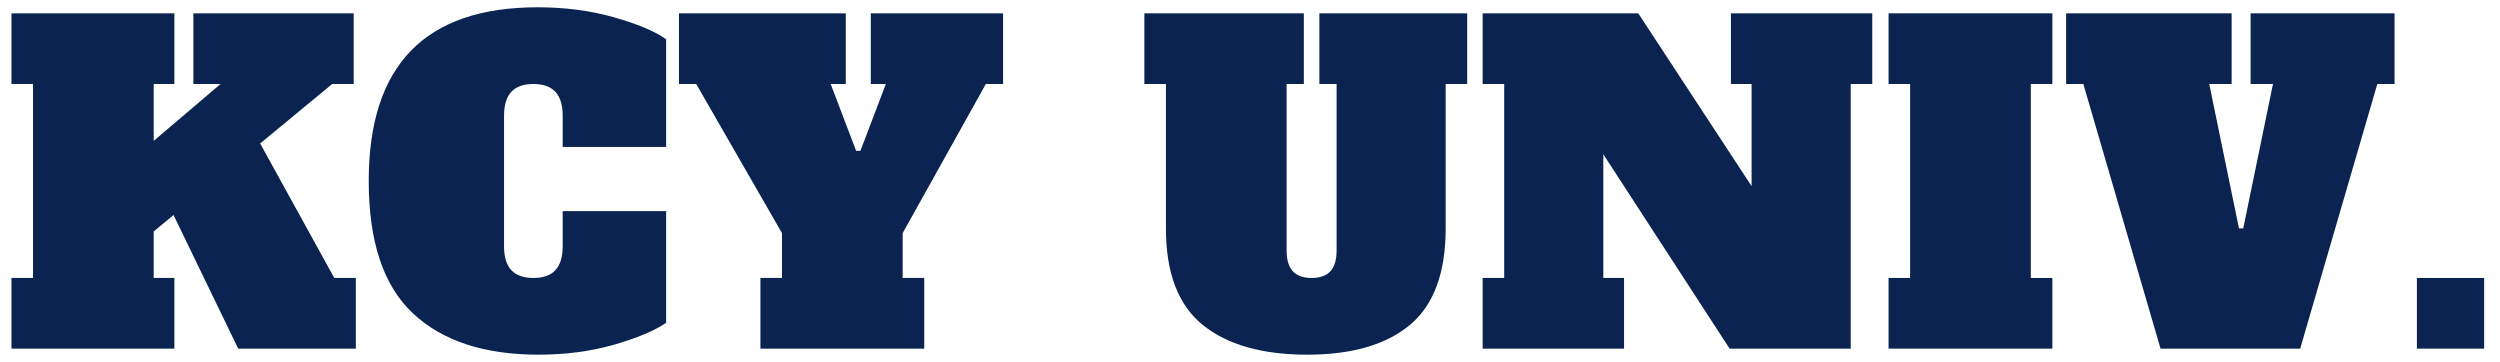<svg xmlns="http://www.w3.org/2000/svg" xmlns:xlink="http://www.w3.org/1999/xlink" width="1000" zoomAndPan="magnify" viewBox="0 0 750 108.75" height="145" preserveAspectRatio="xMidYMid meet" version="1.0"><defs><g/></defs><g fill="#0a2351" fill-opacity="1"><g transform="translate(0.86, 104.591)"><g><path d="M 99.422 -21.203 L 105.891 -21.203 L 105.891 0 L 70.594 0 L 51.203 -40.078 L 45.25 -35.172 L 45.25 -21.203 L 51.453 -21.203 L 51.453 0 L 2.578 0 L 2.578 -21.203 L 9.047 -21.203 L 9.047 -79.391 L 2.578 -79.391 L 2.578 -100.594 L 51.453 -100.594 L 51.453 -79.391 L 45.25 -79.391 L 45.25 -62.328 L 65.297 -79.391 L 57.156 -79.391 L 57.156 -100.594 L 105.25 -100.594 L 105.25 -79.391 L 98.781 -79.391 L 77.188 -61.547 Z M 99.422 -21.203 "/></g></g></g><g fill="#0a2351" fill-opacity="1"><g transform="translate(108.806, 104.591)"><g><path d="M 52.75 1.812 C 36.457 1.812 23.895 -2.32 15.062 -10.594 C 6.227 -18.875 1.812 -32.109 1.812 -50.297 C 1.812 -85.035 18.707 -102.406 52.5 -102.406 C 60.688 -102.406 68.289 -101.41 75.312 -99.422 C 82.344 -97.441 87.582 -95.242 91.031 -92.828 L 91.031 -60.516 L 60 -60.516 L 60 -69.812 C 60 -73.094 59.266 -75.508 57.797 -77.062 C 56.328 -78.613 54.129 -79.391 51.203 -79.391 C 48.273 -79.391 46.078 -78.613 44.609 -77.062 C 43.141 -75.508 42.406 -73.094 42.406 -69.812 L 42.406 -30.766 C 42.406 -27.492 43.141 -25.082 44.609 -23.531 C 46.078 -21.977 48.273 -21.203 51.203 -21.203 C 54.129 -21.203 56.328 -21.977 57.797 -23.531 C 59.266 -25.082 60 -27.492 60 -30.766 L 60 -41.25 L 91.031 -41.25 L 91.031 -7.75 C 87.488 -5.344 82.25 -3.145 75.312 -1.156 C 68.375 0.82 60.852 1.812 52.75 1.812 Z M 52.75 1.812 "/></g></g></g><g fill="#0a2351" fill-opacity="1"><g transform="translate(202.144, 104.591)"><g><path d="M 59.094 -100.594 L 98.781 -100.594 L 98.781 -79.391 L 93.609 -79.391 L 68.656 -34.656 L 68.656 -21.203 L 75.125 -21.203 L 75.125 0 L 25.984 0 L 25.984 -21.203 L 32.453 -21.203 L 32.453 -34.656 L 6.719 -79.391 L 1.547 -79.391 L 1.547 -100.594 L 51.594 -100.594 L 51.594 -79.391 L 47.062 -79.391 L 54.688 -59.344 L 55.984 -59.344 L 63.609 -79.391 L 59.094 -79.391 Z M 59.094 -100.594 "/></g></g></g><g fill="#0a2351" fill-opacity="1"><g transform="translate(302.463, 104.591)"><g/></g></g><g fill="#0a2351" fill-opacity="1"><g transform="translate(341.247, 104.591)"><g><path d="M 50.938 1.812 C 37.406 1.812 26.953 -1.16 19.578 -7.109 C 12.211 -13.055 8.531 -22.711 8.531 -36.078 L 8.531 -79.391 L 2.062 -79.391 L 2.062 -100.594 L 49.906 -100.594 L 49.906 -79.391 L 44.734 -79.391 L 44.734 -29.484 C 44.734 -26.641 45.359 -24.547 46.609 -23.203 C 47.859 -21.867 49.734 -21.203 52.234 -21.203 C 54.734 -21.203 56.609 -21.867 57.859 -23.203 C 59.109 -24.547 59.734 -26.641 59.734 -29.484 L 59.734 -79.391 L 54.562 -79.391 L 54.562 -100.594 L 98.906 -100.594 L 98.906 -79.391 L 92.453 -79.391 L 92.453 -36.078 C 92.453 -22.711 88.875 -13.055 81.719 -7.109 C 74.562 -1.16 64.301 1.812 50.938 1.812 Z M 50.938 1.812 "/></g></g></g><g fill="#0a2351" fill-opacity="1"><g transform="translate(442.212, 104.591)"><g><path d="M 77.062 -100.594 L 119.469 -100.594 L 119.469 -79.391 L 113 -79.391 L 113 0 L 76.672 0 L 38.781 -58.312 L 38.781 -21.203 L 45 -21.203 L 45 0 L 2.578 0 L 2.578 -21.203 L 9.047 -21.203 L 9.047 -79.391 L 2.578 -79.391 L 2.578 -100.594 L 49.266 -100.594 L 83.266 -48.75 L 83.266 -79.391 L 77.062 -79.391 Z M 77.062 -100.594 "/></g></g></g><g fill="#0a2351" fill-opacity="1"><g transform="translate(563.991, 104.591)"><g><path d="M 2.578 0 L 2.578 -21.203 L 9.047 -21.203 L 9.047 -79.391 L 2.578 -79.391 L 2.578 -100.594 L 51.719 -100.594 L 51.719 -79.391 L 45.25 -79.391 L 45.25 -21.203 L 51.719 -21.203 L 51.719 0 Z M 2.578 0 "/></g></g></g><g fill="#0a2351" fill-opacity="1"><g transform="translate(618.287, 104.591)"><g><path d="M 56.891 -100.594 L 100.078 -100.594 L 100.078 -79.391 L 94.906 -79.391 L 71.766 0 L 29.875 0 L 6.719 -79.391 L 1.547 -79.391 L 1.547 -100.594 L 51.203 -100.594 L 51.203 -79.391 L 44.484 -79.391 L 53.406 -36.078 L 54.688 -36.078 L 63.609 -79.391 L 56.891 -79.391 Z M 56.891 -100.594 "/></g></g></g><g fill="#0a2351" fill-opacity="1"><g transform="translate(719.899, 104.591)"><g><path d="M 5.172 0 L 5.172 -21.203 L 25.344 -21.203 L 25.344 0 Z M 5.172 0 "/></g></g></g></svg>